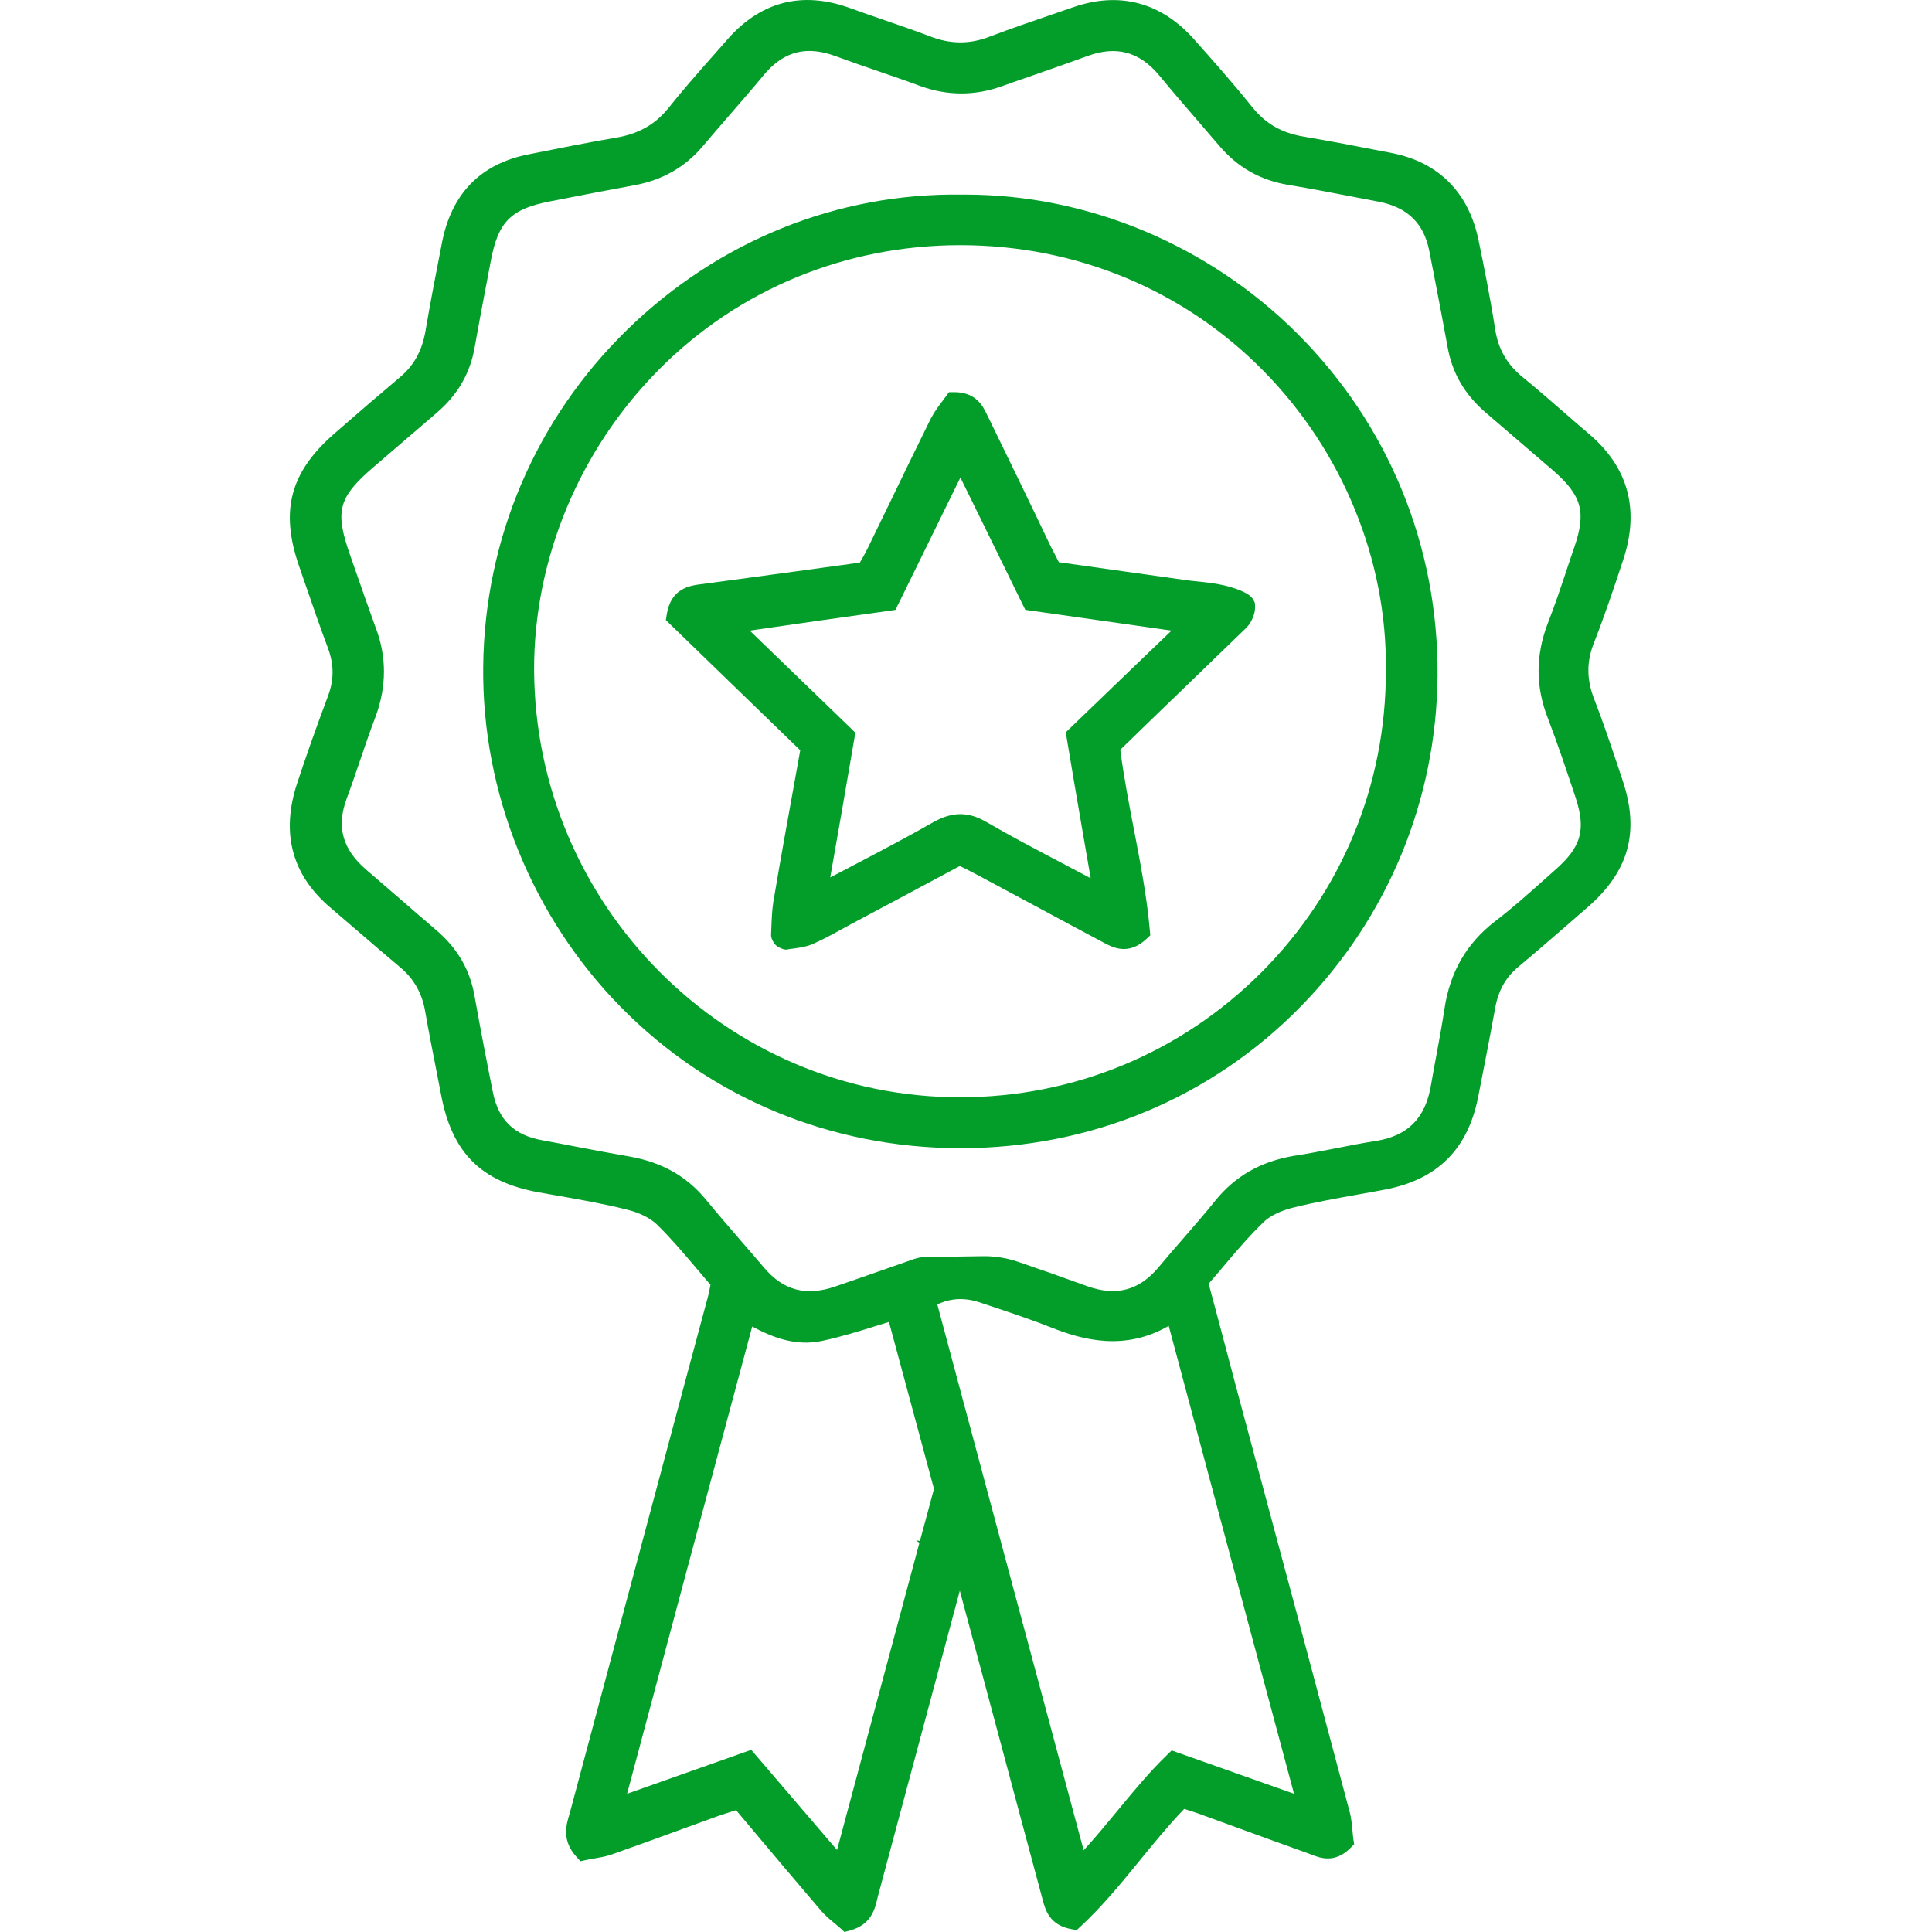 <svg width="40" height="40" viewBox="0 0 40 40" fill="none" xmlns="http://www.w3.org/2000/svg">
<g id="&#208;&#160;&#208;&#181;&#209;&#129;&#209;&#131;&#209;&#128;&#209;&#129; 4 1" clip-path="url(#clip0_208_131269)">
<g id="Group">
<path id="Vector" d="M33.488 15.838C33.335 15.382 33.176 14.91 32.999 14.456C32.848 14.06 32.848 13.697 32.999 13.314C33.219 12.756 33.411 12.182 33.605 11.595C33.95 10.558 33.715 9.683 32.907 8.992C32.722 8.836 32.54 8.676 32.357 8.517C32.087 8.282 31.808 8.04 31.527 7.81C31.201 7.546 31.019 7.229 30.955 6.813C30.854 6.163 30.725 5.523 30.614 4.984C30.412 3.993 29.796 3.366 28.831 3.171C28.231 3.055 27.61 2.933 26.997 2.829C26.542 2.756 26.203 2.562 25.928 2.219C25.531 1.725 25.108 1.246 24.711 0.802C24.031 0.044 23.169 -0.181 22.218 0.15C22.067 0.202 21.914 0.255 21.761 0.307C21.348 0.449 20.919 0.595 20.502 0.754C20.077 0.921 19.675 0.919 19.234 0.745C18.929 0.629 18.616 0.522 18.315 0.418C18.08 0.337 17.836 0.254 17.6 0.167C16.581 -0.201 15.705 0.041 15.002 0.884C14.914 0.984 14.825 1.084 14.736 1.185C14.435 1.525 14.125 1.877 13.841 2.235C13.562 2.582 13.21 2.779 12.73 2.854C12.133 2.957 11.529 3.078 10.945 3.195C9.947 3.391 9.342 4.013 9.147 5.042C9.03 5.642 8.909 6.262 8.806 6.871C8.733 7.272 8.566 7.572 8.278 7.812C7.837 8.185 7.383 8.574 6.932 8.969C6.01 9.77 5.795 10.563 6.188 11.709C6.237 11.85 6.286 11.991 6.334 12.132C6.48 12.555 6.63 12.991 6.791 13.421C6.917 13.762 6.917 14.076 6.791 14.41C6.532 15.102 6.331 15.673 6.156 16.206C5.807 17.251 6.045 18.128 6.861 18.809C7.048 18.968 7.232 19.128 7.418 19.287C7.699 19.529 7.989 19.779 8.278 20.021C8.57 20.263 8.742 20.568 8.805 20.952C8.876 21.358 8.956 21.764 9.033 22.156C9.068 22.337 9.104 22.516 9.138 22.696C9.368 23.877 9.97 24.471 11.153 24.686C11.287 24.709 11.42 24.733 11.553 24.757C12.016 24.838 12.496 24.923 12.962 25.039C13.232 25.103 13.47 25.22 13.612 25.363C13.896 25.642 14.151 25.943 14.42 26.261C14.516 26.374 14.612 26.488 14.71 26.601C14.688 26.718 14.667 26.818 14.638 26.917C14.542 27.27 14.447 27.627 14.352 27.983C14.277 28.265 14.201 28.548 14.124 28.832C13.737 30.275 13.351 31.721 12.965 33.166C12.58 34.612 12.194 36.056 11.807 37.499C11.801 37.522 11.794 37.545 11.787 37.569C11.723 37.783 11.627 38.107 11.935 38.444L12.018 38.535L12.14 38.509C12.186 38.498 12.236 38.49 12.289 38.481C12.401 38.462 12.527 38.441 12.655 38.399C13.151 38.224 13.654 38.041 14.141 37.863C14.39 37.772 14.638 37.681 14.885 37.592C14.986 37.557 15.091 37.525 15.198 37.491C15.212 37.487 15.226 37.483 15.24 37.478L15.532 37.826C16.039 38.428 16.516 38.996 17.01 39.572C17.099 39.673 17.198 39.754 17.285 39.825C17.326 39.859 17.364 39.89 17.397 39.92L17.484 40L17.599 39.969C18.038 39.85 18.113 39.526 18.164 39.312L18.177 39.257C18.742 37.144 19.307 35.038 19.872 32.933C19.886 32.985 19.9 33.035 19.913 33.088C20.192 34.121 20.468 35.156 20.745 36.19C21.018 37.212 21.291 38.234 21.568 39.26C21.573 39.281 21.58 39.304 21.585 39.326C21.642 39.54 21.727 39.862 22.188 39.942L22.292 39.961L22.369 39.889C22.819 39.474 23.214 38.989 23.597 38.52C23.889 38.162 24.191 37.792 24.517 37.452C24.616 37.483 24.709 37.512 24.801 37.544C25.124 37.661 25.447 37.779 25.771 37.897C26.216 38.059 26.662 38.222 27.108 38.381L27.151 38.398C27.332 38.468 27.634 38.586 27.96 38.261L28.036 38.184L28.02 38.077C28.013 38.028 28.008 37.973 28.003 37.915C27.991 37.783 27.978 37.633 27.936 37.485C27.27 34.976 26.555 32.301 25.619 28.817L25.456 28.201C25.314 27.664 25.171 27.123 25.024 26.578C25.127 26.46 25.227 26.341 25.328 26.222C25.603 25.896 25.863 25.59 26.157 25.306C26.29 25.173 26.529 25.058 26.815 24.992C27.244 24.887 27.687 24.808 28.116 24.731C28.301 24.698 28.486 24.666 28.67 24.63C29.759 24.424 30.392 23.794 30.605 22.705C30.719 22.127 30.84 21.507 30.954 20.881C31.019 20.509 31.174 20.233 31.441 20.013C31.794 19.718 32.148 19.411 32.49 19.114C32.611 19.01 32.731 18.905 32.851 18.8C33.729 18.044 33.956 17.221 33.587 16.134L33.488 15.838ZM26.791 37.138C25.962 36.844 25.201 36.574 24.384 36.286L24.258 36.241L24.164 36.333C23.796 36.688 23.48 37.072 23.146 37.477C22.92 37.751 22.688 38.033 22.436 38.309C21.961 36.531 21.487 34.771 21.016 33.017C20.479 31.011 19.942 29.014 19.406 27.007C19.693 26.873 19.982 26.861 20.305 26.972L20.58 27.064C20.969 27.194 21.371 27.329 21.758 27.482C22.426 27.749 23.292 27.974 24.197 27.451C24.964 30.322 25.862 33.676 26.791 37.138ZM19.046 31.905L18.966 31.889L19.035 31.944C18.61 33.523 18.186 35.105 17.755 36.718L17.33 38.303C17.038 37.964 16.759 37.637 16.485 37.316C16.204 36.988 15.928 36.665 15.649 36.34L15.554 36.229L15.415 36.278C14.577 36.573 13.812 36.844 12.983 37.138C13.783 34.138 14.611 31.045 15.574 27.464C15.999 27.694 16.483 27.879 17.026 27.761C17.418 27.677 17.798 27.559 18.2 27.433C18.268 27.413 18.336 27.391 18.405 27.37C18.576 28.005 18.745 28.631 18.913 29.253C19.054 29.778 19.196 30.301 19.337 30.826C19.24 31.185 19.142 31.545 19.046 31.905ZM32.19 18.018C32.115 18.085 32.041 18.151 31.966 18.217C31.64 18.509 31.302 18.809 30.951 19.077C30.361 19.534 30.019 20.127 29.905 20.892C29.859 21.197 29.802 21.506 29.747 21.804C29.706 22.023 29.665 22.243 29.628 22.461C29.514 23.146 29.153 23.514 28.495 23.621C28.206 23.666 27.916 23.722 27.636 23.778C27.36 23.832 27.075 23.887 26.792 23.93C26.105 24.045 25.571 24.35 25.158 24.862C24.943 25.13 24.713 25.393 24.491 25.649C24.323 25.842 24.149 26.041 23.983 26.242C23.58 26.719 23.112 26.842 22.511 26.63C22.012 26.448 21.539 26.281 21.074 26.123C20.841 26.044 20.596 26.005 20.35 26.008L19.154 26.026C19.077 26.027 19.001 26.041 18.927 26.066C18.68 26.151 18.433 26.238 18.187 26.325C17.889 26.429 17.59 26.534 17.291 26.636C16.686 26.843 16.217 26.718 15.816 26.242C15.665 26.064 15.513 25.889 15.361 25.714C15.113 25.426 14.855 25.129 14.608 24.828C14.213 24.352 13.703 24.064 13.047 23.947C12.684 23.885 12.314 23.814 11.956 23.746C11.712 23.699 11.467 23.651 11.222 23.607C10.647 23.503 10.325 23.192 10.208 22.629C10.074 21.966 9.946 21.298 9.829 20.643C9.737 20.084 9.47 19.626 9.014 19.242C8.773 19.037 8.534 18.829 8.296 18.622C8.055 18.414 7.816 18.206 7.576 18.001C7.089 17.579 6.963 17.115 7.177 16.537C7.271 16.285 7.359 16.024 7.445 15.773C7.551 15.462 7.66 15.139 7.779 14.829C8.006 14.209 8.006 13.591 7.779 12.997C7.635 12.602 7.494 12.196 7.357 11.803L7.25 11.496C6.925 10.572 7.001 10.297 7.756 9.651C7.969 9.468 8.184 9.285 8.398 9.1C8.611 8.916 8.824 8.733 9.038 8.55C9.477 8.175 9.736 7.727 9.829 7.183C9.898 6.787 9.975 6.385 10.049 5.995C10.087 5.799 10.124 5.602 10.161 5.406C10.312 4.593 10.575 4.327 11.384 4.17C11.976 4.052 12.579 3.939 13.162 3.83C13.717 3.724 14.179 3.46 14.535 3.045C14.72 2.826 14.908 2.609 15.094 2.394C15.328 2.124 15.571 1.845 15.803 1.565C16.083 1.224 16.394 1.055 16.759 1.055C16.927 1.055 17.108 1.092 17.302 1.163C17.593 1.271 17.892 1.374 18.181 1.473C18.467 1.572 18.764 1.673 19.051 1.78C19.617 1.986 20.19 1.986 20.754 1.781C20.977 1.701 21.201 1.624 21.426 1.546C21.78 1.422 22.147 1.295 22.505 1.163C23.112 0.939 23.59 1.067 24.004 1.565C24.275 1.895 24.558 2.222 24.83 2.537C24.968 2.696 25.104 2.855 25.24 3.014C25.624 3.468 26.099 3.735 26.69 3.831C27.142 3.905 27.599 3.994 28.042 4.08C28.212 4.113 28.381 4.146 28.55 4.177C29.137 4.291 29.477 4.622 29.59 5.186C29.633 5.408 29.676 5.631 29.72 5.854C29.803 6.287 29.89 6.736 29.969 7.175C30.063 7.719 30.322 8.166 30.76 8.543C30.995 8.745 31.231 8.948 31.467 9.15C31.702 9.351 31.936 9.552 32.167 9.751C32.75 10.264 32.843 10.602 32.596 11.324C32.542 11.478 32.491 11.634 32.439 11.789C32.316 12.158 32.189 12.54 32.044 12.907C31.791 13.572 31.791 14.212 32.044 14.863C32.249 15.399 32.433 15.95 32.611 16.483C32.844 17.175 32.745 17.533 32.19 18.018Z" fill="#039E2A"/>
<path id="Vector_2" d="M26.857 6.904C25.022 5.074 22.524 4.029 19.99 4.029H19.908C17.334 3.993 14.87 4.988 12.986 6.826C11.09 8.677 10.031 11.155 10.004 13.804C9.976 16.418 11.018 18.991 12.864 20.861C14.708 22.731 17.192 23.764 19.859 23.772H19.889C22.58 23.772 25.08 22.73 26.934 20.835C28.738 18.991 29.742 16.559 29.763 13.989C29.782 11.31 28.75 8.794 26.857 6.904ZM26.116 20.132C24.451 21.799 22.235 22.718 19.875 22.718C15.037 22.718 11.082 18.751 11.058 13.876C11.05 11.578 11.995 9.306 13.651 7.643C15.294 5.991 17.503 5.079 19.868 5.076H19.882C22.271 5.076 24.497 5.996 26.148 7.668C27.796 9.335 28.723 11.601 28.693 13.884V13.893C28.695 16.251 27.779 18.466 26.116 20.132Z" fill="#039E2A"/>
<path id="Vector_3" d="M25.984 12.512C25.984 12.475 25.96 12.437 25.942 12.405C25.851 12.255 25.505 12.157 25.342 12.119C25.159 12.076 24.975 12.057 24.798 12.038C24.701 12.029 24.605 12.019 24.508 12.004C23.652 11.883 22.787 11.761 21.923 11.64C21.901 11.596 21.878 11.553 21.857 11.511C21.821 11.443 21.787 11.375 21.753 11.31C21.334 10.43 20.898 9.536 20.477 8.671L20.434 8.584C20.351 8.41 20.21 8.119 19.757 8.119H19.647L19.582 8.209C19.563 8.236 19.542 8.265 19.518 8.296C19.442 8.397 19.347 8.521 19.272 8.665C18.977 9.261 18.684 9.866 18.401 10.452C18.256 10.751 18.112 11.049 17.965 11.35C17.931 11.423 17.888 11.497 17.843 11.577C17.829 11.601 17.815 11.624 17.802 11.648C16.912 11.771 16.038 11.889 15.169 12.007L14.549 12.091L14.521 12.094C14.285 12.124 13.888 12.175 13.803 12.729L13.786 12.84L13.867 12.917C14.345 13.38 14.831 13.852 15.322 14.327C15.735 14.728 16.15 15.131 16.568 15.534L16.464 16.112C16.304 16.992 16.154 17.824 16.01 18.678C15.985 18.846 15.977 19.015 15.97 19.213C15.968 19.263 15.966 19.318 15.964 19.374C15.968 19.437 16.031 19.568 16.116 19.608C16.165 19.632 16.221 19.661 16.276 19.661C16.334 19.651 16.389 19.643 16.438 19.638C16.58 19.617 16.702 19.6 16.82 19.547C17.025 19.46 17.221 19.352 17.41 19.248C17.488 19.205 17.565 19.162 17.643 19.121C18.033 18.914 18.421 18.706 18.811 18.498C19.165 18.308 19.518 18.118 19.872 17.93C19.996 17.99 20.105 18.045 20.21 18.101C20.649 18.335 21.087 18.57 21.525 18.806C21.961 19.041 22.397 19.276 22.84 19.511C23.034 19.616 23.36 19.793 23.74 19.436L23.816 19.364L23.806 19.261C23.745 18.567 23.609 17.859 23.477 17.175C23.373 16.635 23.266 16.078 23.194 15.523C23.647 15.082 24.097 14.646 24.547 14.213C24.816 13.953 25.086 13.692 25.354 13.432C25.494 13.297 25.633 13.162 25.774 13.026C25.834 12.967 25.871 12.926 25.907 12.857C25.953 12.767 25.986 12.665 25.984 12.578C25.984 12.553 25.984 12.537 25.984 12.513V12.512ZM22.894 14.364C22.648 14.601 22.401 14.839 22.147 15.083L22.066 15.161L22.084 15.273C22.192 15.928 22.306 16.592 22.425 17.28C22.477 17.576 22.528 17.875 22.581 18.181C22.569 18.176 22.557 18.171 22.547 18.165C22.348 18.059 22.149 17.954 21.95 17.85C21.445 17.585 20.925 17.311 20.429 17.023C20.242 16.912 20.064 16.856 19.884 16.856C19.704 16.856 19.521 16.911 19.326 17.021C18.819 17.311 18.294 17.587 17.785 17.854C17.628 17.937 17.471 18.018 17.316 18.101C17.275 18.122 17.234 18.143 17.189 18.165C17.365 17.164 17.532 16.217 17.69 15.281L17.71 15.171L17.629 15.091C17.263 14.736 16.901 14.389 16.537 14.036C16.204 13.715 15.868 13.39 15.523 13.056C16.497 12.915 17.433 12.781 18.427 12.643L18.539 12.627L18.652 12.399C19.054 11.579 19.469 10.736 19.884 9.887C20.317 10.769 20.751 11.65 21.177 12.524L21.228 12.626L24.255 13.056C23.789 13.501 23.344 13.93 22.894 14.364Z" fill="#039E2A"/>
</g>
</g>
<defs>
<clipPath id="clip0_208_131269">
<rect width="40" height="40" fill="white"/>
</clipPath>
</defs>
</svg>
